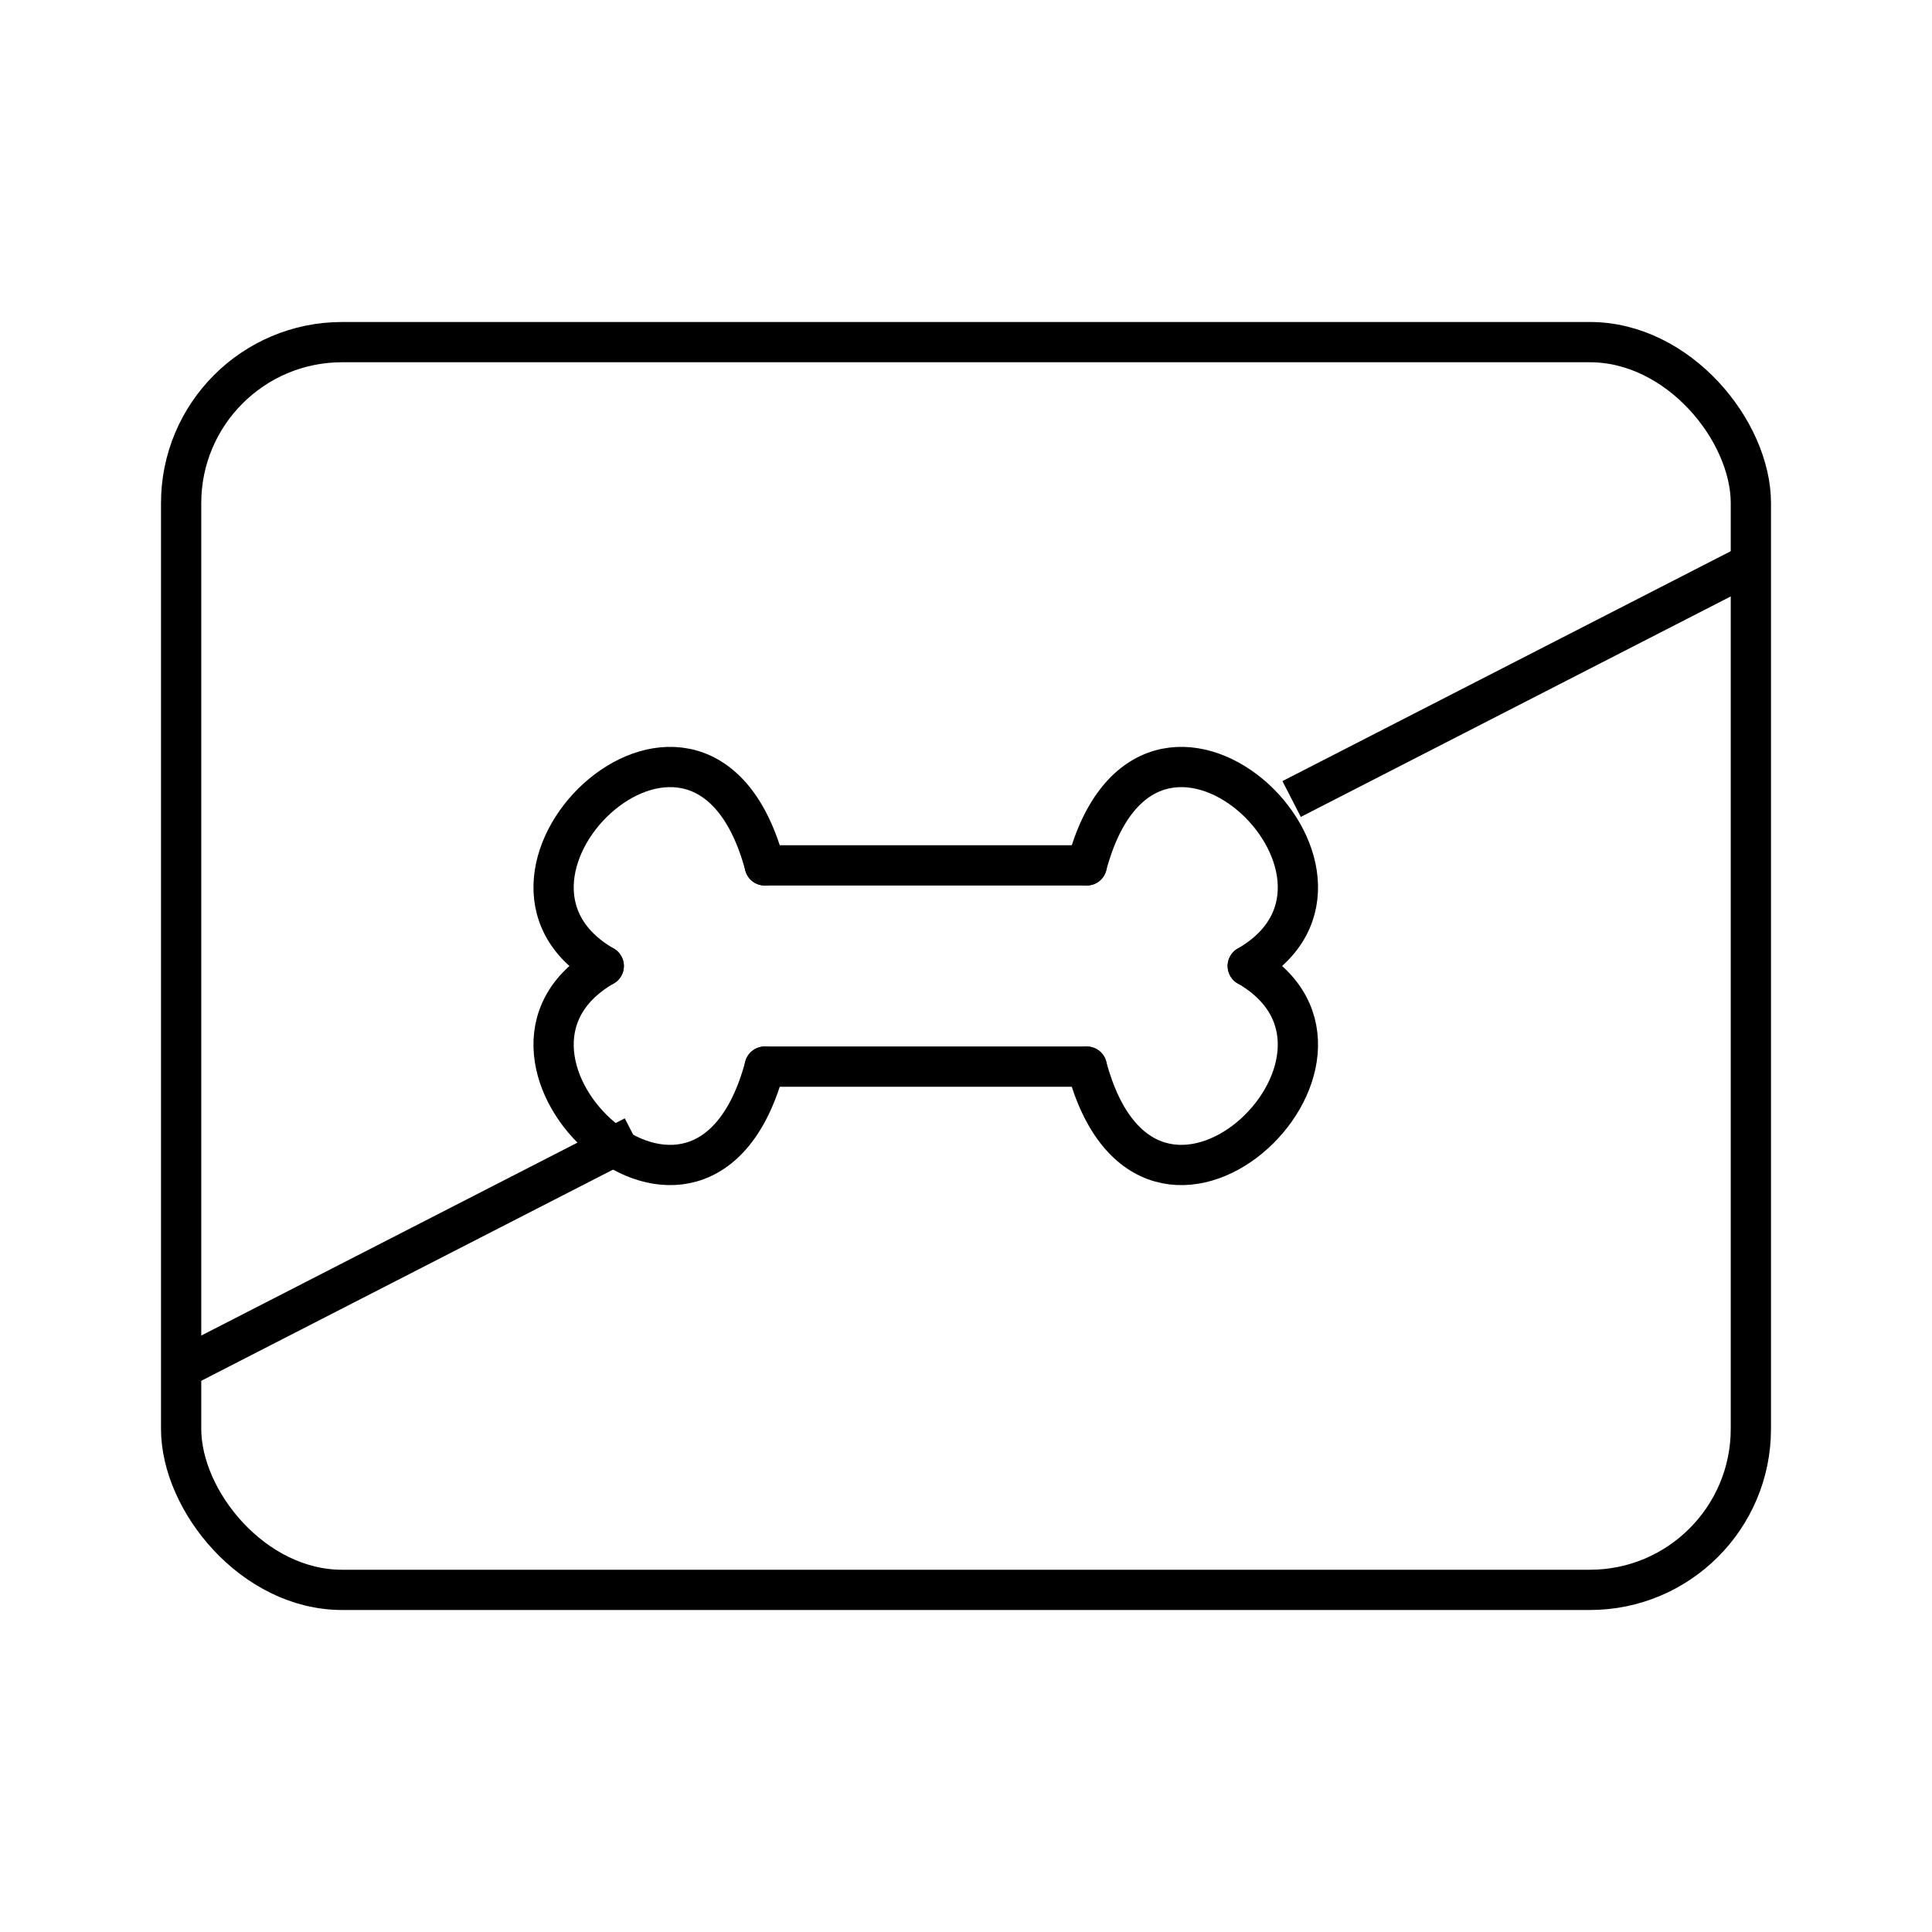 <svg data-name="Layer 1" version="1.1" viewBox="0 0 48 48" xml:space="preserve" xmlns="http://www.w3.org/2000/svg">
<rect fill="none" stroke="#000" x="4.5" y="8.5" width="39" height="31" rx="4" ry="4"/><g fill="none" stroke="#000" stroke-linecap="round" stroke-linejoin="round" stroke-width="1"><path d="m27 26.5c1.554 5.8 7.896-0.25 4-2.5"/><path d="m27 21.5c1.554-5.8 7.896 0.25 4 2.5"/><path d="m19 26.5c-1.554 5.8-7.896-0.25-4-2.5"/><path d="m19 21.5c-1.554-5.8-7.896 0.25-4 2.5"/><path d="m19 21.5h8"/><path d="m27 26.5h-8"/></g><path d="m4.5 34 11.251-5.77m16.339-8.379 11.41-5.851" fill="none" stroke="#000" stroke-width="1"/></svg>
